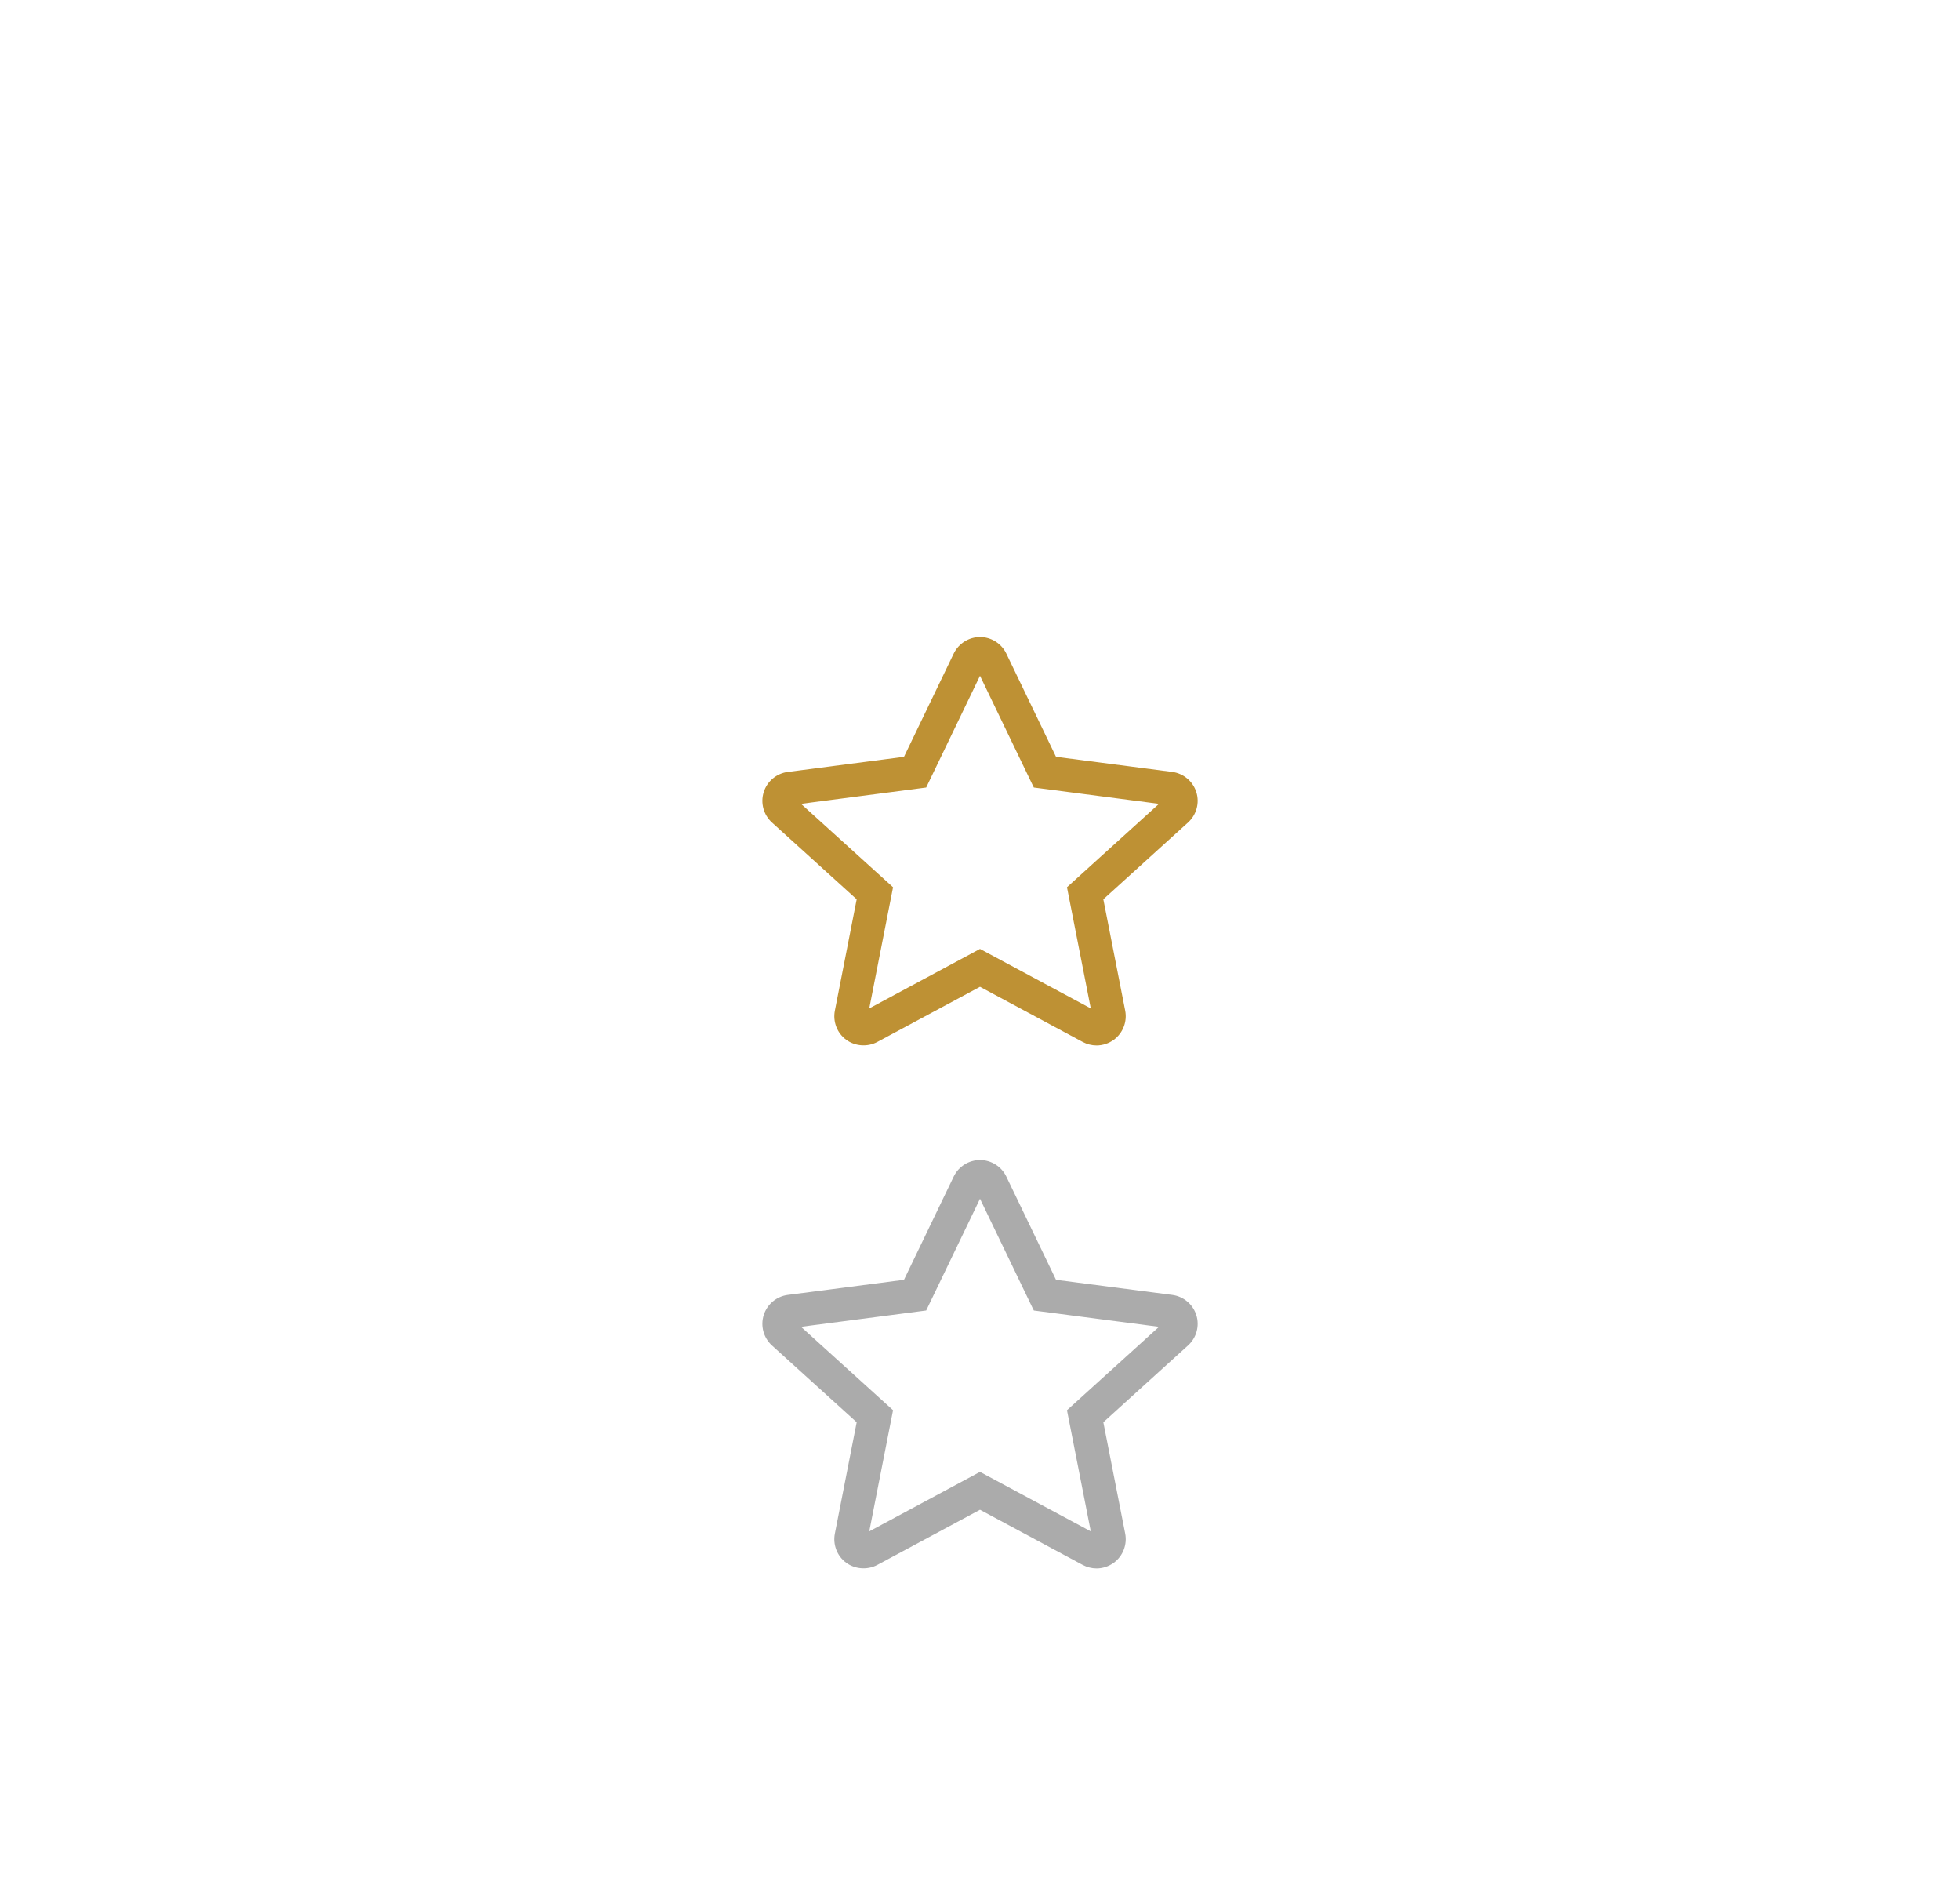 <?xml version="1.0" encoding="utf-8"?>
<!-- Generator: Adobe Illustrator 16.0.0, SVG Export Plug-In . SVG Version: 6.00 Build 0)  -->
<!DOCTYPE svg PUBLIC "-//W3C//DTD SVG 1.1//EN" "http://www.w3.org/Graphics/SVG/1.1/DTD/svg11.dtd">
<svg version="1.1" id="Слой_1" xmlns="http://www.w3.org/2000/svg" xmlns:xlink="http://www.w3.org/1999/xlink" x="0px" y="0px"
	 width="96px" height="93px" viewBox="0 0 96 93" enable-background="new 0 0 96 93" xml:space="preserve">
<path fill="#BE9134" d="M58.596,38.796c-0.166-0.53-0.629-0.918-1.179-0.99l-5.694-0.74l-2.435-5.057
	c-0.236-0.492-0.742-0.808-1.287-0.808c-0.544,0-1.051,0.317-1.288,0.808l-2.436,5.057l-5.692,0.741
	c-0.551,0.071-1.014,0.459-1.179,0.989c-0.167,0.53-0.008,1.113,0.403,1.486l4.151,3.762l-1.069,5.454
	c-0.105,0.539,0.111,1.098,0.553,1.423c0.438,0.323,1.044,0.365,1.524,0.11L48,48.328l5.033,2.703
	c0.208,0.111,0.441,0.17,0.676,0.17c0.303,0,0.604-0.1,0.848-0.28c0.442-0.325,0.66-0.884,0.555-1.423l-1.071-5.454l4.149-3.762
	C58.602,39.909,58.764,39.326,58.596,38.796z M43.741,43.453l-4.507-4.084l6.13-0.799L48,33.098l2.587,5.372l0.05,0.1l6.129,0.799
	l-4.506,4.084l1.166,5.934L48,46.473l-5.424,2.914L43.741,43.453z"/>
<path fill="#ABABAB" d="M58.596,64.409c-0.166-0.53-0.629-0.919-1.179-0.989l-5.694-0.74l-2.435-5.058
	c-0.236-0.491-0.742-0.808-1.287-0.808c-0.544,0-1.051,0.315-1.288,0.808l-2.436,5.058l-5.692,0.74
	c-0.551,0.07-1.014,0.459-1.179,0.989c-0.167,0.53-0.008,1.112,0.403,1.485l4.151,3.762l-1.069,5.455
	c-0.105,0.539,0.111,1.098,0.553,1.423c0.438,0.323,1.044,0.364,1.524,0.11L48,73.941l5.033,2.703c0.208,0.11,0.441,0.17,0.676,0.17
	c0.303,0,0.604-0.101,0.848-0.28c0.442-0.325,0.66-0.884,0.555-1.423l-1.071-5.455l4.149-3.762
	C58.602,65.521,58.764,64.939,58.596,64.409z M43.741,69.066l-4.507-4.084l6.13-0.799L48,58.711l2.587,5.373l0.05,0.1l6.129,0.799
	l-4.506,4.084L53.426,75L48,72.086L42.576,75L43.741,69.066z"/>
</svg>
